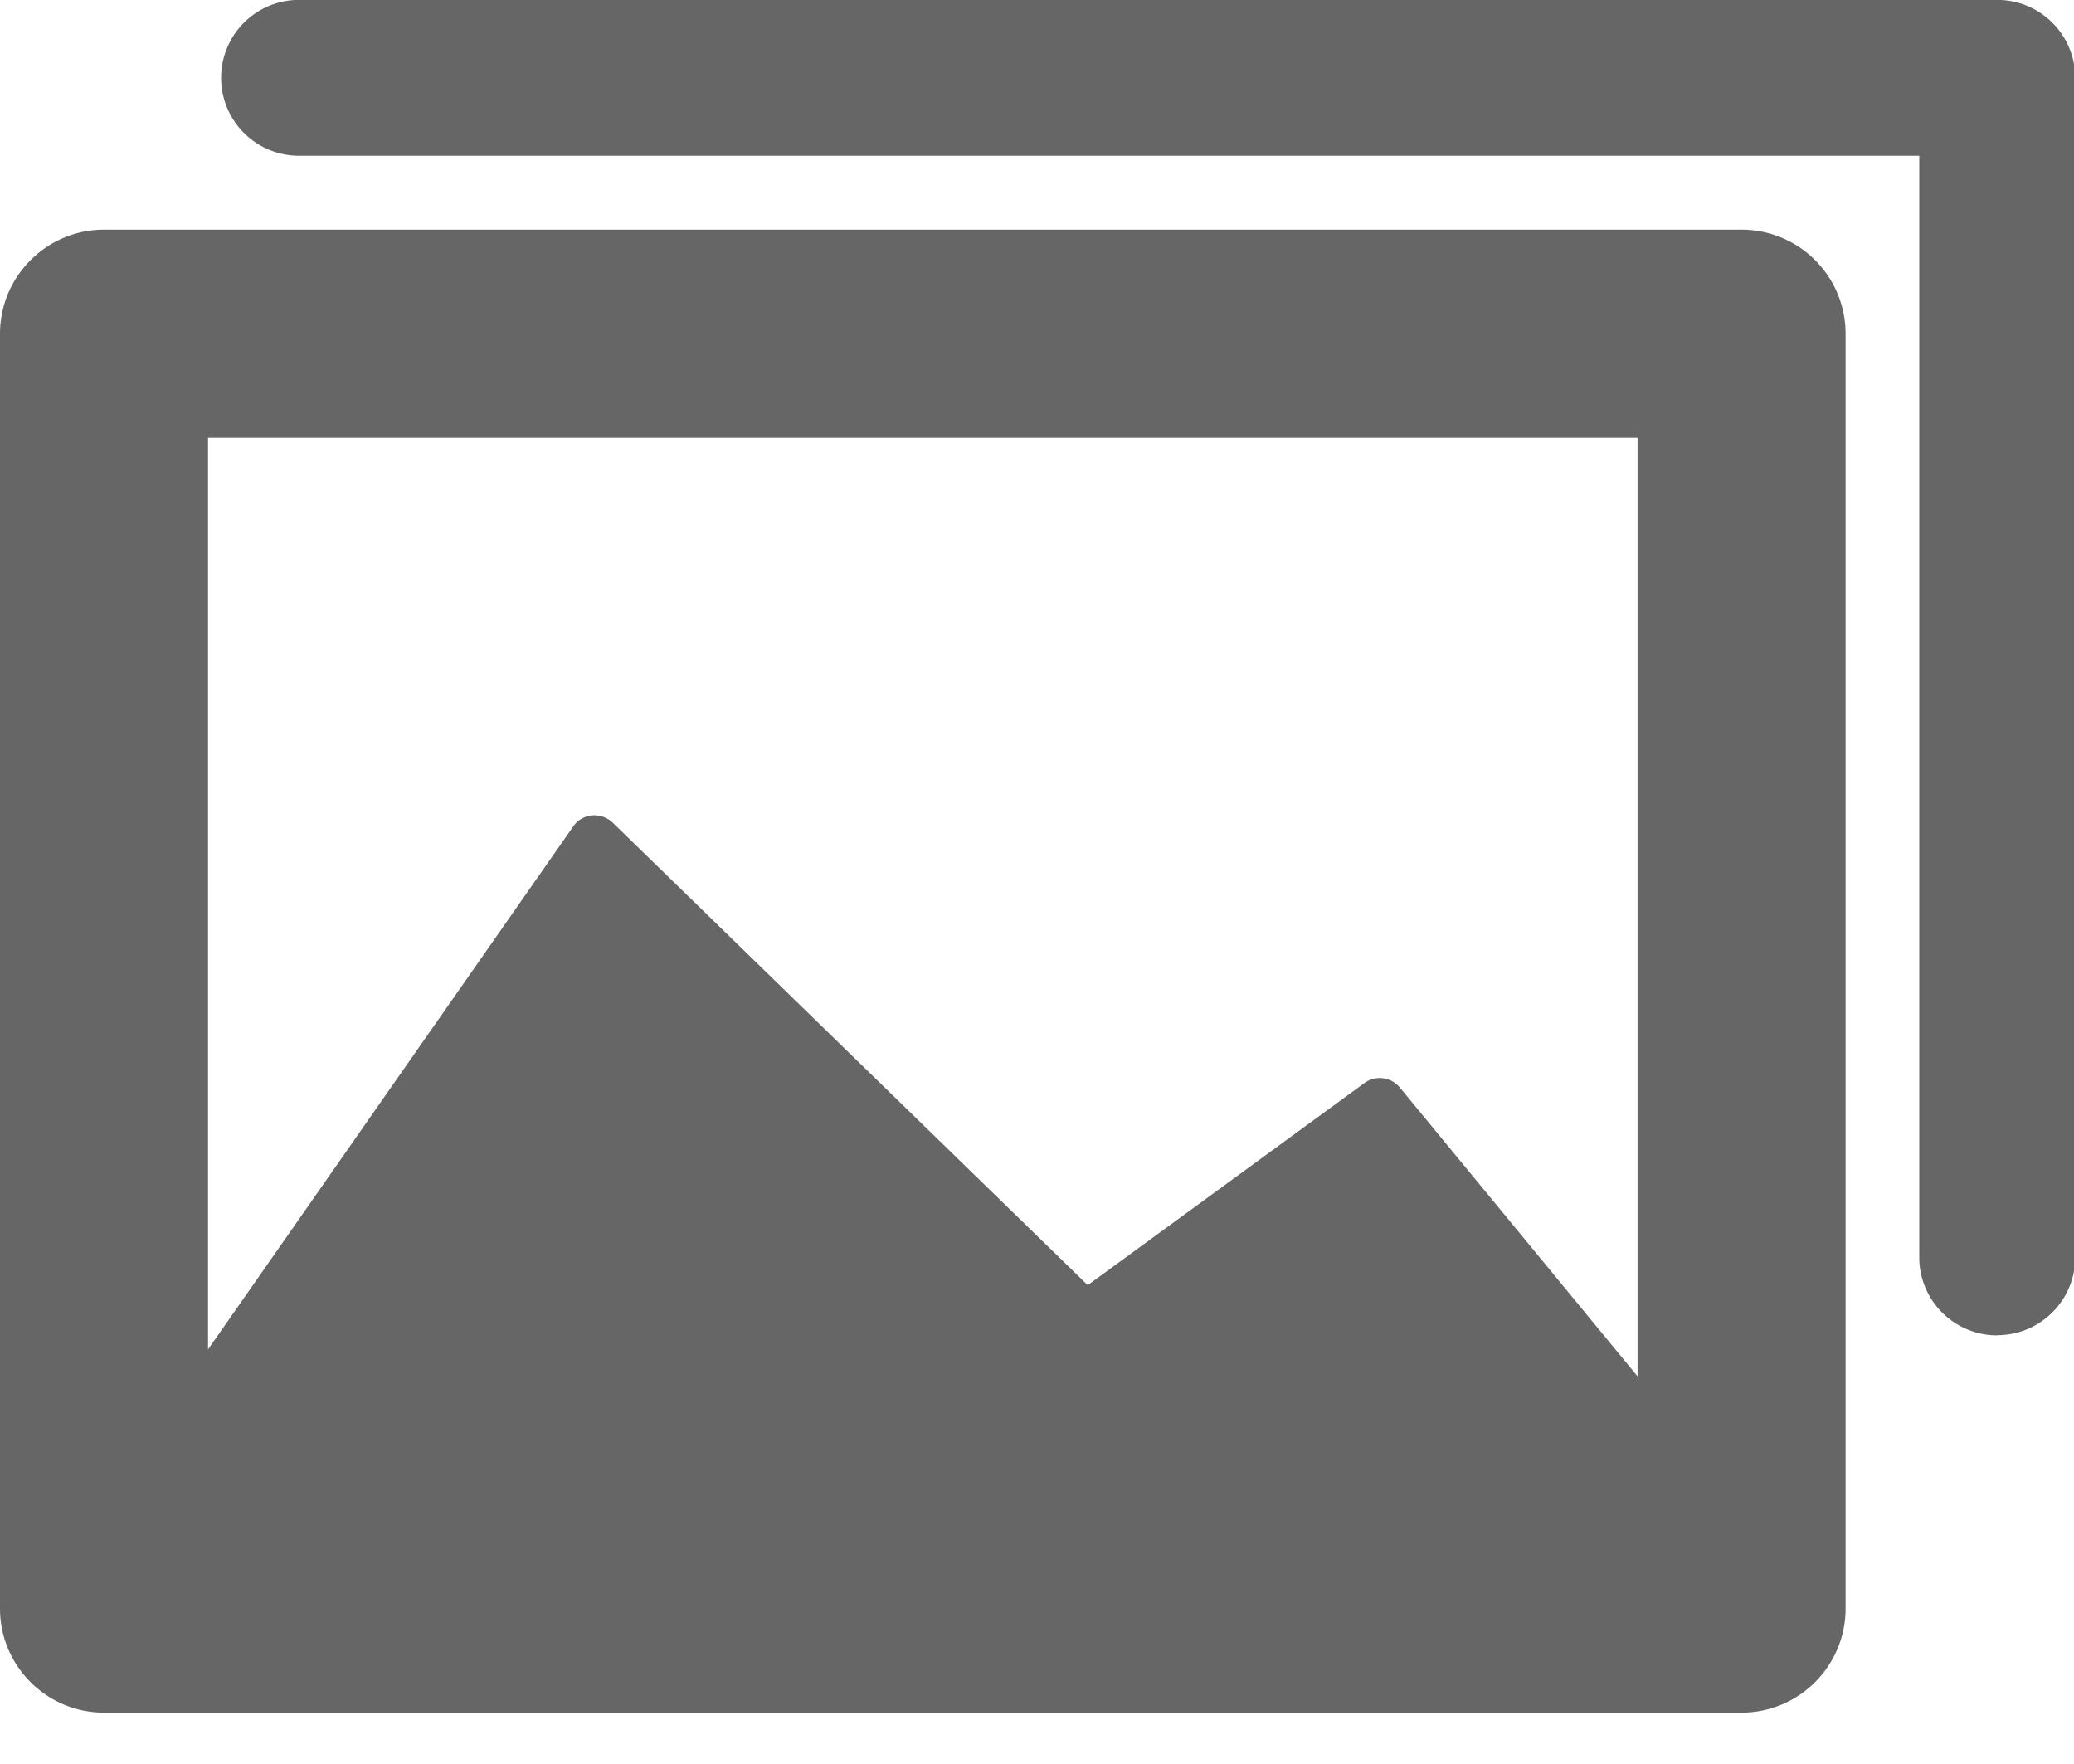 <?xml version="1.0" standalone="no"?><!DOCTYPE svg PUBLIC "-//W3C//DTD SVG 1.1//EN" "http://www.w3.org/Graphics/SVG/1.1/DTD/svg11.dtd"><svg t="1597805846993" class="icon" viewBox="0 0 1204 1024" version="1.1" xmlns="http://www.w3.org/2000/svg" p-id="14785" xmlns:xlink="http://www.w3.org/1999/xlink" width="235.156" height="200"><defs><style type="text/css"></style></defs><path d="M1010.989 133.301H60.416C27.106 133.301 0 160.407 0 193.777V933.647c0 33.31 27.106 60.416 60.416 60.416h950.573c33.37 0 60.416-27.106 60.416-60.416V193.717a60.416 60.416 0 0 0-60.416-60.416zM950.633 254.193v544.648l-138.059-167.695a15.119 15.119 0 0 0-20.48-2.53l-160.648 117.338-275.757-268.469a15.601 15.601 0 0 0-11.927-4.216 14.938 14.938 0 0 0-10.963 6.385l-212.028 303.586V254.133h829.862z m208.776 520.915a45.297 45.297 0 0 1-45.237-45.176V90.413H173.598a45.176 45.176 0 1 1 0-90.473h985.811c24.998 0 45.297 20.239 45.297 45.237v684.634c0 24.937-20.299 45.176-45.297 45.176z" fill="#666666" p-id="14786"></path></svg>